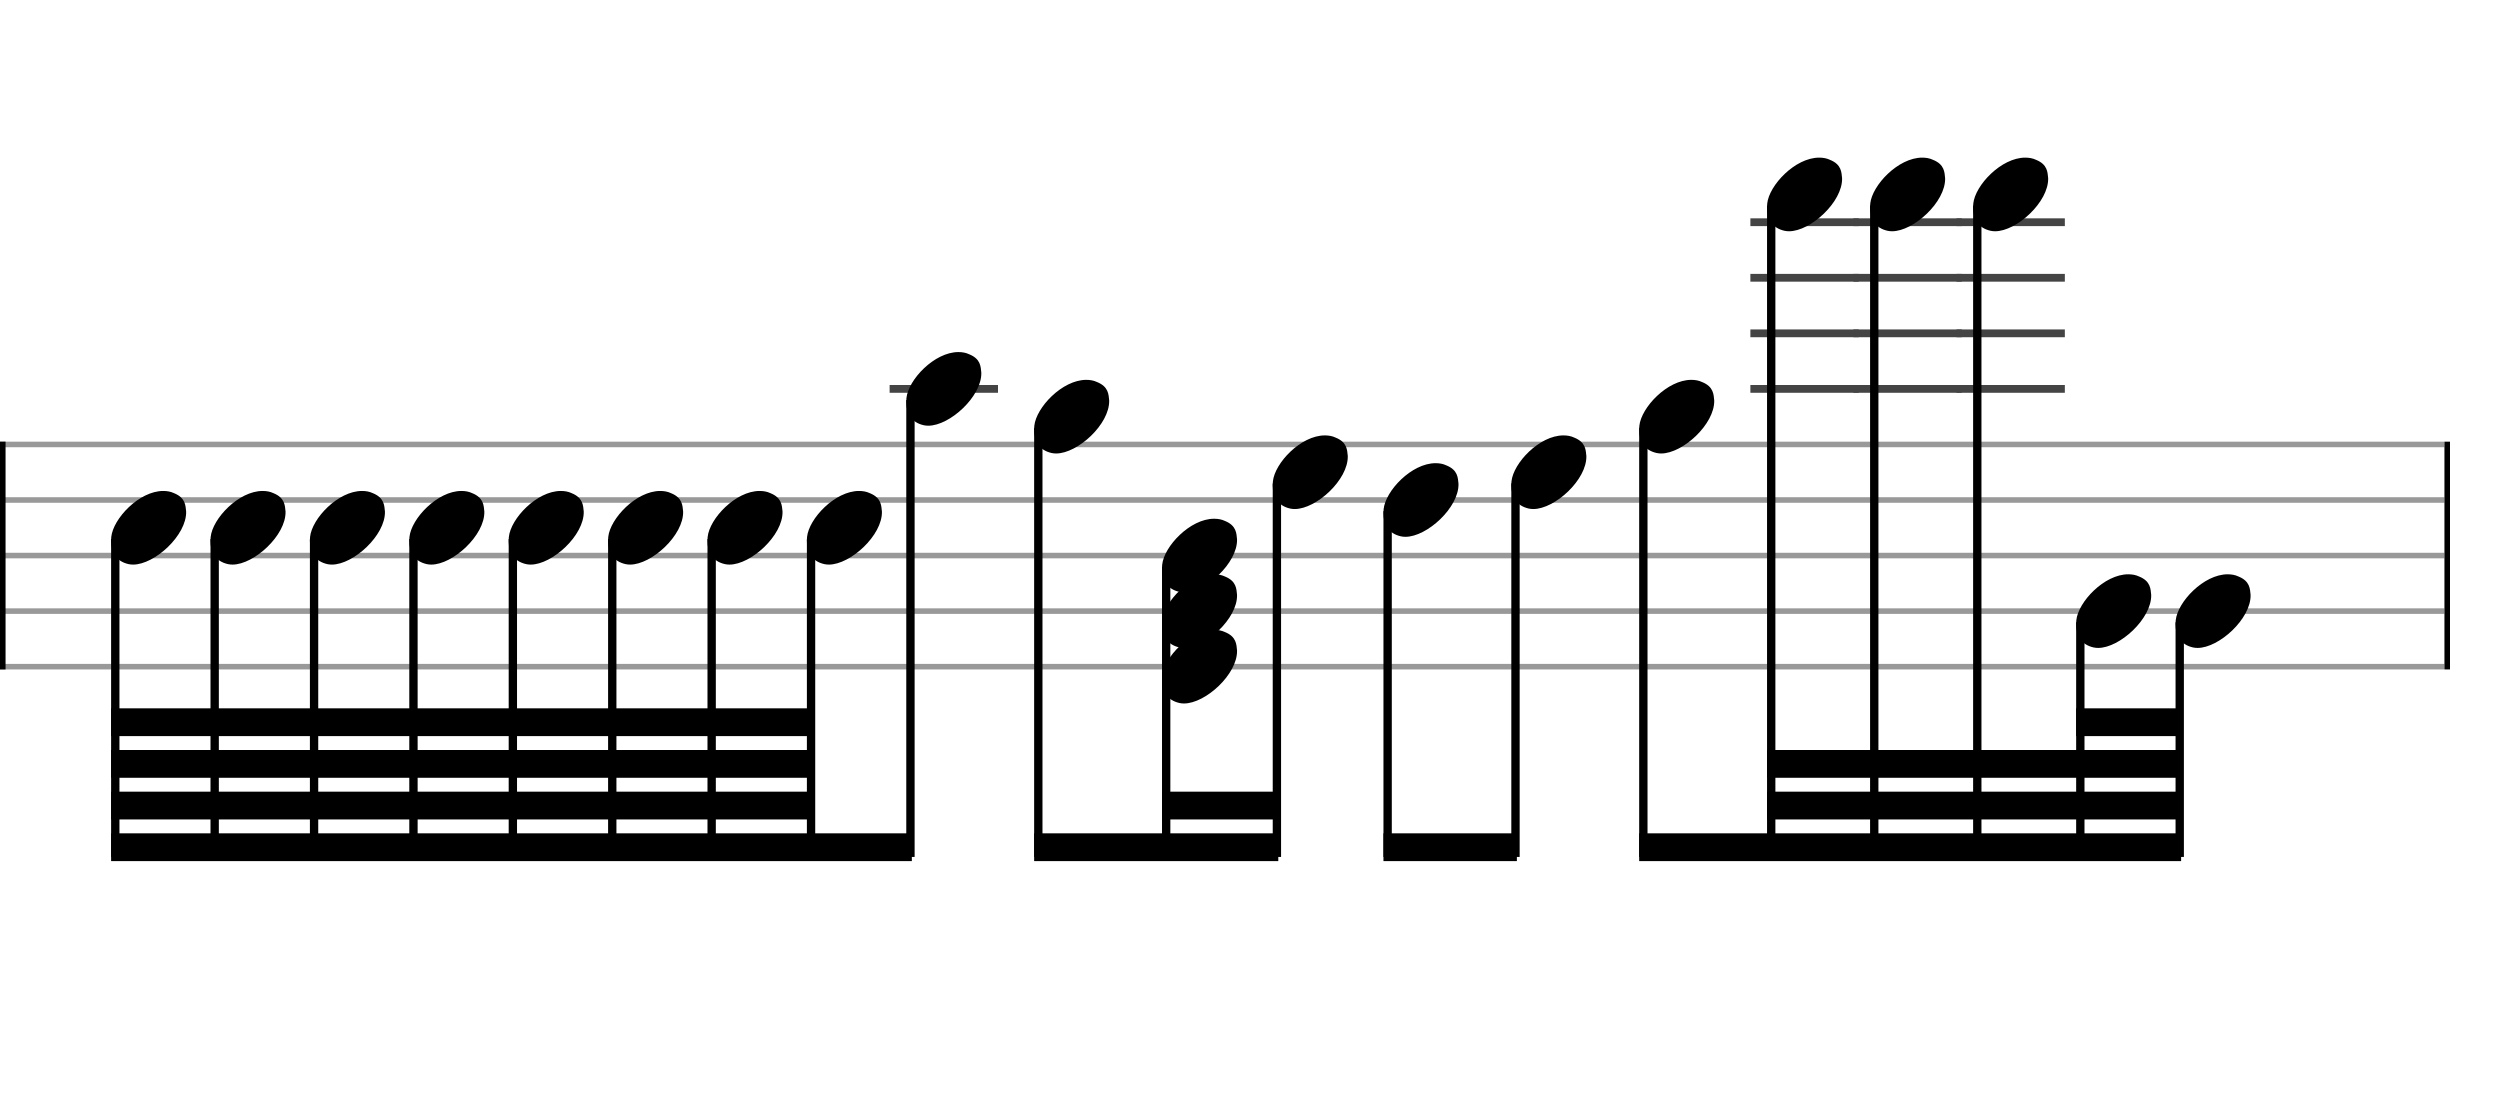 <svg xmlns="http://www.w3.org/2000/svg" stroke-width="0.3" stroke-dasharray="none" fill="black" stroke="black" font-family="Arial, sans-serif" font-size="10pt" font-weight="normal" font-style="normal" width="450" height="200" viewBox="0 0 450 200" style="width: 450px; height: 200px; border: none;"><g class="vf-stave" id="vf-auto19742" stroke-width="1" fill="#999999" stroke="#999999"><path fill="none" d="M0 80L440 80"/><path fill="none" d="M0 90L440 90"/><path fill="none" d="M0 100L440 100"/><path fill="none" d="M0 110L440 110"/><path fill="none" d="M0 120L440 120"/></g><g class="vf-stavebarline" id="vf-auto19743"><rect y="79.5" width="1" height="41" stroke="none"/></g><g class="vf-stavebarline" id="vf-auto19744"><rect x="440" y="79.5" width="1" height="41" stroke="none"/></g><g class="vf-stavenote" id="vf-auto19745"><g class="vf-notehead" id="vf-auto19870" pointer-events="bounding-box"><path stroke="none" d="M23.145 101.543C23.426 101.599,23.678 101.627,23.959 101.627C27.834 101.627,33.619 96.348,33.506 92.08C33.394 91.041,33.422 89.609,31.316 88.766C30.727 88.485,30.081 88.373,29.379 88.373C25.054 88.373,20.365 93.343,20.028 96.657C20.028 96.909,20 97.134,20 97.387C20 99.409,20.899 101.037,23.145 101.543"/></g></g><g class="vf-stavenote" id="vf-auto19751"><g class="vf-notehead" id="vf-auto19872" pointer-events="bounding-box"><path stroke="none" d="M41.036 101.543C41.317 101.599,41.57 101.627,41.851 101.627C45.726 101.627,51.51 96.348,51.398 92.08C51.286 91.041,51.314 89.609,49.208 88.766C48.618 88.485,47.972 88.373,47.27 88.373C42.946 88.373,38.256 93.343,37.919 96.657C37.919 96.909,37.891 97.134,37.891 97.387C37.891 99.409,38.79 101.037,41.036 101.543"/></g></g><g class="vf-stavenote" id="vf-auto19757"><g class="vf-notehead" id="vf-auto19874" pointer-events="bounding-box"><path stroke="none" d="M58.928 101.543C59.208 101.599,59.461 101.627,59.742 101.627C63.617 101.627,69.402 96.348,69.289 92.08C69.177 91.041,69.205 89.609,67.099 88.766C66.509 88.485,65.863 88.373,65.161 88.373C60.837 88.373,56.148 93.343,55.811 96.657C55.811 96.909,55.783 97.134,55.783 97.387C55.783 99.409,56.681 101.037,58.928 101.543"/></g></g><g class="vf-stavenote" id="vf-auto19763"><g class="vf-notehead" id="vf-auto19876" pointer-events="bounding-box"><path stroke="none" d="M76.819 101.543C77.1 101.599,77.353 101.627,77.633 101.627C81.508 101.627,87.293 96.348,87.181 92.08C87.068 91.041,87.096 89.609,84.99 88.766C84.401 88.485,83.755 88.373,83.053 88.373C78.728 88.373,74.039 93.343,73.702 96.657C73.702 96.909,73.674 97.134,73.674 97.387C73.674 99.409,74.573 101.037,76.819 101.543"/></g></g><g class="vf-stavenote" id="vf-auto19769"><g class="vf-notehead" id="vf-auto19878" pointer-events="bounding-box"><path stroke="none" d="M94.71 101.543C94.991 101.599,95.244 101.627,95.525 101.627C99.4 101.627,105.184 96.348,105.072 92.08C104.96 91.041,104.988 89.609,102.882 88.766C102.292 88.485,101.646 88.373,100.944 88.373C96.62 88.373,91.93 93.343,91.594 96.657C91.594 96.909,91.565 97.134,91.565 97.387C91.565 99.409,92.464 101.037,94.71 101.543"/></g></g><g class="vf-stavenote" id="vf-auto19775"><g class="vf-notehead" id="vf-auto19880" pointer-events="bounding-box"><path stroke="none" d="M112.602 101.543C112.883 101.599,113.135 101.627,113.416 101.627C117.291 101.627,123.076 96.348,122.963 92.08C122.851 91.041,122.879 89.609,120.773 88.766C120.183 88.485,119.538 88.373,118.836 88.373C114.511 88.373,109.822 93.343,109.485 96.657C109.485 96.909,109.457 97.134,109.457 97.387C109.457 99.409,110.355 101.037,112.602 101.543"/></g></g><g class="vf-stavenote" id="vf-auto19781"><g class="vf-notehead" id="vf-auto19882" pointer-events="bounding-box"><path stroke="none" d="M130.493 101.543C130.774 101.599,131.027 101.627,131.307 101.627C135.182 101.627,140.967 96.348,140.855 92.08C140.742 91.041,140.77 89.609,138.664 88.766C138.075 88.485,137.429 88.373,136.727 88.373C132.403 88.373,127.713 93.343,127.376 96.657C127.376 96.909,127.348 97.134,127.348 97.387C127.348 99.409,128.247 101.037,130.493 101.543"/></g></g><g class="vf-stavenote" id="vf-auto19787"><g class="vf-notehead" id="vf-auto19884" pointer-events="bounding-box"><path stroke="none" d="M148.384 101.543C148.665 101.599,148.918 101.627,149.199 101.627C153.074 101.627,158.858 96.348,158.746 92.08C158.634 91.041,158.662 89.609,156.556 88.766C155.966 88.485,155.32 88.373,154.618 88.373C150.294 88.373,145.605 93.343,145.268 96.657C145.268 96.909,145.24 97.134,145.24 97.387C145.24 99.409,146.138 101.037,148.384 101.543"/></g></g><g class="vf-stavenote" id="vf-auto19793"><path stroke-width="1.4" fill="none" stroke="#444" d="M160.131 70L179.639 70"/><g class="vf-notehead" id="vf-auto19886" pointer-events="bounding-box"><path stroke="none" d="M166.276 76.543C166.557 76.599,166.809 76.627,167.09 76.627C170.965 76.627,176.75 71.348,176.637 67.08C176.525 66.041,176.553 64.609,174.447 63.766C173.857 63.485,173.212 63.373,172.51 63.373C168.185 63.373,163.496 68.343,163.159 71.657C163.159 71.909,163.131 72.134,163.131 72.387C163.131 74.409,164.029 76.037,166.276 76.543"/></g></g><g class="vf-stavenote" id="vf-auto19799"><g class="vf-notehead" id="vf-auto19888" pointer-events="bounding-box"><path stroke="none" d="M189.291 81.543C189.572 81.599,189.825 81.627,190.106 81.627C193.981 81.627,199.765 76.348,199.653 72.08C199.54 71.041,199.569 69.609,197.463 68.766C196.873 68.485,196.227 68.373,195.525 68.373C191.201 68.373,186.511 73.343,186.174 76.657C186.174 76.909,186.146 77.134,186.146 77.387C186.146 79.409,187.045 81.037,189.291 81.543"/></g></g><g class="vf-stavenote" id="vf-auto19805"><g class="vf-notehead" id="vf-auto19892" pointer-events="bounding-box"><path stroke="none" d="M212.307 126.543C212.587 126.599,212.84 126.627,213.121 126.627C216.996 126.627,222.78 121.348,222.668 117.08C222.556 116.041,222.584 114.609,220.478 113.766C219.888 113.485,219.242 113.373,218.54 113.373C214.216 113.373,209.527 118.343,209.19 121.657C209.19 121.909,209.162 122.134,209.162 122.387C209.162 124.409,210.06 126.037,212.307 126.543"/></g><g class="vf-notehead" id="vf-auto19891" pointer-events="bounding-box"><path stroke="none" d="M212.307 116.543C212.587 116.599,212.84 116.627,213.121 116.627C216.996 116.627,222.78 111.348,222.668 107.08C222.556 106.041,222.584 104.609,220.478 103.766C219.888 103.485,219.242 103.373,218.54 103.373C214.216 103.373,209.527 108.343,209.19 111.657C209.19 111.909,209.162 112.134,209.162 112.387C209.162 114.409,210.06 116.037,212.307 116.543"/></g><g class="vf-notehead" id="vf-auto19890" pointer-events="bounding-box"><path stroke="none" d="M212.307 106.543C212.587 106.599,212.84 106.627,213.121 106.627C216.996 106.627,222.78 101.348,222.668 97.08C222.556 96.041,222.584 94.609,220.478 93.766C219.888 93.485,219.242 93.373,218.54 93.373C214.216 93.373,209.527 98.343,209.19 101.657C209.19 101.909,209.162 102.134,209.162 102.387C209.162 104.409,210.06 106.037,212.307 106.543"/></g></g><g class="vf-stavenote" id="vf-auto19815"><g class="vf-notehead" id="vf-auto19894" pointer-events="bounding-box"><path stroke="none" d="M232.237 91.543C232.518 91.599,232.771 91.627,233.051 91.627C236.927 91.627,242.711 86.348,242.599 82.08C242.486 81.041,242.514 79.609,240.408 78.766C239.819 78.485,239.173 78.373,238.471 78.373C234.147 78.373,229.457 83.343,229.12 86.657C229.12 86.909,229.092 87.134,229.092 87.387C229.092 89.409,229.991 91.037,232.237 91.543"/></g></g><g class="vf-stavenote" id="vf-auto19821"><g class="vf-notehead" id="vf-auto19896" pointer-events="bounding-box"><path stroke="none" d="M252.168 96.543C252.448 96.599,252.701 96.627,252.982 96.627C256.857 96.627,262.641 91.348,262.529 87.08C262.417 86.041,262.445 84.609,260.339 83.766C259.749 83.485,259.103 83.373,258.401 83.373C254.077 83.373,249.388 88.343,249.051 91.657C249.051 91.909,249.023 92.134,249.023 92.387C249.023 94.409,249.921 96.037,252.168 96.543"/></g></g><g class="vf-stavenote" id="vf-auto19827"><g class="vf-notehead" id="vf-auto19898" pointer-events="bounding-box"><path stroke="none" d="M275.183 91.543C275.464 91.599,275.717 91.627,275.997 91.627C279.872 91.627,285.657 86.348,285.545 82.08C285.432 81.041,285.46 79.609,283.354 78.766C282.765 78.485,282.119 78.373,281.417 78.373C277.092 78.373,272.403 83.343,272.066 86.657C272.066 86.909,272.038 87.134,272.038 87.387C272.038 89.409,272.937 91.037,275.183 91.543"/></g></g><g class="vf-stavenote" id="vf-auto19833"><g class="vf-notehead" id="vf-auto19900" pointer-events="bounding-box"><path stroke="none" d="M298.198 81.543C298.479 81.599,298.732 81.627,299.013 81.627C302.888 81.627,308.672 76.348,308.56 72.08C308.448 71.041,308.476 69.609,306.37 68.766C305.78 68.485,305.134 68.373,304.432 68.373C300.108 68.373,295.419 73.343,295.082 76.657C295.082 76.909,295.053 77.134,295.053 77.387C295.053 79.409,295.952 81.037,298.198 81.543"/></g></g><g class="vf-stavenote" id="vf-auto19839"><path stroke-width="1.4" fill="none" stroke="#444" d="M315.069 70L334.577 70"/><path stroke-width="1.4" fill="none" stroke="#444" d="M315.069 60L334.577 60"/><path stroke-width="1.4" fill="none" stroke="#444" d="M315.069 50L334.577 50"/><path stroke-width="1.4" fill="none" stroke="#444" d="M315.069 40L334.577 40"/><g class="vf-notehead" id="vf-auto19902" pointer-events="bounding-box"><path stroke="none" d="M321.214 41.543C321.495 41.599,321.747 41.627,322.028 41.627C325.903 41.627,331.688 36.348,331.575 32.08C331.463 31.041,331.491 29.609,329.385 28.766C328.795 28.485,328.15 28.373,327.448 28.373C323.123 28.373,318.434 33.343,318.097 36.657C318.097 36.909,318.069 37.134,318.069 37.387C318.069 39.409,318.967 41.037,321.214 41.543"/></g></g><g class="vf-stavenote" id="vf-auto19845"><path stroke-width="1.4" fill="none" stroke="#444" d="M333.616 70L353.124 70"/><path stroke-width="1.4" fill="none" stroke="#444" d="M333.616 60L353.124 60"/><path stroke-width="1.4" fill="none" stroke="#444" d="M333.616 50L353.124 50"/><path stroke-width="1.4" fill="none" stroke="#444" d="M333.616 40L353.124 40"/><g class="vf-notehead" id="vf-auto19904" pointer-events="bounding-box"><path stroke="none" d="M339.761 41.543C340.041 41.599,340.294 41.627,340.575 41.627C344.45 41.627,350.234 36.348,350.122 32.08C350.01 31.041,350.038 29.609,347.932 28.766C347.342 28.485,346.696 28.373,345.994 28.373C341.67 28.373,336.981 33.343,336.644 36.657C336.644 36.909,336.616 37.134,336.616 37.387C336.616 39.409,337.514 41.037,339.761 41.543"/></g></g><g class="vf-stavenote" id="vf-auto19851"><path stroke-width="1.4" fill="none" stroke="#444" d="M352.162 70L371.671 70"/><path stroke-width="1.4" fill="none" stroke="#444" d="M352.162 60L371.671 60"/><path stroke-width="1.4" fill="none" stroke="#444" d="M352.162 50L371.671 50"/><path stroke-width="1.4" fill="none" stroke="#444" d="M352.162 40L371.671 40"/><g class="vf-notehead" id="vf-auto19906" pointer-events="bounding-box"><path stroke="none" d="M358.307 41.543C358.588 41.599,358.841 41.627,359.122 41.627C362.997 41.627,368.781 36.348,368.669 32.08C368.557 31.041,368.585 29.609,366.479 28.766C365.889 28.485,365.243 28.373,364.541 28.373C360.217 28.373,355.527 33.343,355.19 36.657C355.19 36.909,355.162 37.134,355.162 37.387C355.162 39.409,356.061 41.037,358.307 41.543"/></g></g><g class="vf-stavenote" id="vf-auto19857"><g class="vf-notehead" id="vf-auto19908" pointer-events="bounding-box"><path stroke="none" d="M376.854 116.543C377.135 116.599,377.388 116.627,377.668 116.627C381.544 116.627,387.328 111.348,387.216 107.08C387.103 106.041,387.131 104.609,385.025 103.766C384.436 103.485,383.79 103.373,383.088 103.373C378.764 103.373,374.074 108.343,373.737 111.657C373.737 111.909,373.709 112.134,373.709 112.387C373.709 114.409,374.608 116.037,376.854 116.543"/></g></g><g class="vf-stavenote" id="vf-auto19863"><g class="vf-notehead" id="vf-auto19910" pointer-events="bounding-box"><path stroke="none" d="M394.746 116.543C395.026 116.599,395.279 116.627,395.56 116.627C399.435 116.627,405.219 111.348,405.107 107.08C404.995 106.041,405.023 104.609,402.917 103.766C402.327 103.485,401.681 103.373,400.979 103.373C396.655 103.373,391.966 108.343,391.629 111.657C391.629 111.909,391.601 112.134,391.601 112.387C391.601 114.409,392.499 116.037,394.746 116.543"/></g></g><g class="vf-stem" id="vf-auto19746" pointer-events="bounding-box"><path stroke-width="1.5" fill="none" d="M20.75 97L20.75 154.25"/></g><g class="vf-stem" id="vf-auto19752" pointer-events="bounding-box"><path stroke-width="1.5" fill="none" d="M38.641 97L38.641 154.25"/></g><g class="vf-stem" id="vf-auto19758" pointer-events="bounding-box"><path stroke-width="1.5" fill="none" d="M56.533 97L56.533 154.25"/></g><g class="vf-stem" id="vf-auto19764" pointer-events="bounding-box"><path stroke-width="1.5" fill="none" d="M74.424 97L74.424 154.25"/></g><g class="vf-stem" id="vf-auto19770" pointer-events="bounding-box"><path stroke-width="1.5" fill="none" d="M92.315 97L92.315 154.25"/></g><g class="vf-stem" id="vf-auto19776" pointer-events="bounding-box"><path stroke-width="1.5" fill="none" d="M110.207 97L110.207 154.25"/></g><g class="vf-stem" id="vf-auto19782" pointer-events="bounding-box"><path stroke-width="1.5" fill="none" d="M128.098 97L128.098 154.25"/></g><g class="vf-stem" id="vf-auto19788" pointer-events="bounding-box"><path stroke-width="1.5" fill="none" d="M145.99 97L145.99 154.25"/></g><g class="vf-stem" id="vf-auto19794" pointer-events="bounding-box"><path stroke-width="1.5" fill="none" d="M163.881 72L163.881 154.25"/></g><g class="vf-beam" id="vf-auto19912"><path stroke="none" d="M20 155L20 150L164.131 150L164.131 155Z"/><path stroke="none" d="M20 147.5L20 142.5L146.24 142.5L146.24 147.5Z"/><path stroke="none" d="M20 140L20 135L146.24 135L146.24 140Z"/><path stroke="none" d="M20 132.5L20 127.5L146.24 127.5L146.24 132.5Z"/></g><g class="vf-stem" id="vf-auto19800" pointer-events="bounding-box"><path stroke-width="1.5" fill="none" d="M186.896 77L186.896 154.25"/></g><g class="vf-stem" id="vf-auto19806" pointer-events="bounding-box"><path stroke-width="1.5" fill="none" d="M209.912 102L209.912 154.25"/></g><g class="vf-stem" id="vf-auto19816" pointer-events="bounding-box"><path stroke-width="1.5" fill="none" d="M229.842 87L229.842 154.25"/></g><g class="vf-beam" id="vf-auto19913"><path stroke="none" d="M186.146 155L186.146 150L230.092 150L230.092 155Z"/><path stroke="none" d="M209.162 147.5L209.162 142.5L230.092 142.5L230.092 147.5Z"/></g><g class="vf-stem" id="vf-auto19822" pointer-events="bounding-box"><path stroke-width="1.5" fill="none" d="M249.773 92L249.773 154.25"/></g><g class="vf-stem" id="vf-auto19828" pointer-events="bounding-box"><path stroke-width="1.5" fill="none" d="M272.788 87L272.788 154.25"/></g><g class="vf-beam" id="vf-auto19914"><path stroke="none" d="M249.023 155L249.023 150L273.038 150L273.038 155Z"/></g><g class="vf-stem" id="vf-auto19834" pointer-events="bounding-box"><path stroke-width="1.5" fill="none" d="M295.803 77L295.803 154.25"/></g><g class="vf-stem" id="vf-auto19840" pointer-events="bounding-box"><path stroke-width="1.5" fill="none" d="M318.819 37L318.819 154.25"/></g><g class="vf-stem" id="vf-auto19846" pointer-events="bounding-box"><path stroke-width="1.5" fill="none" d="M337.366 37L337.366 154.25"/></g><g class="vf-stem" id="vf-auto19852" pointer-events="bounding-box"><path stroke-width="1.5" fill="none" d="M355.912 37L355.912 154.25"/></g><g class="vf-stem" id="vf-auto19858" pointer-events="bounding-box"><path stroke-width="1.5" fill="none" d="M374.459 112L374.459 154.25"/></g><g class="vf-stem" id="vf-auto19864" pointer-events="bounding-box"><path stroke-width="1.5" fill="none" d="M392.351 112L392.351 154.25"/></g><g class="vf-beam" id="vf-auto19915"><path stroke="none" d="M295.053 155L295.053 150L392.601 150L392.601 155Z"/><path stroke="none" d="M318.069 147.5L318.069 142.5L392.601 142.5L392.601 147.5Z"/><path stroke="none" d="M318.069 140L318.069 135L392.601 135L392.601 140Z"/><path stroke="none" d="M373.709 132.5L373.709 127.5L392.601 127.5L392.601 132.5Z"/></g></svg>